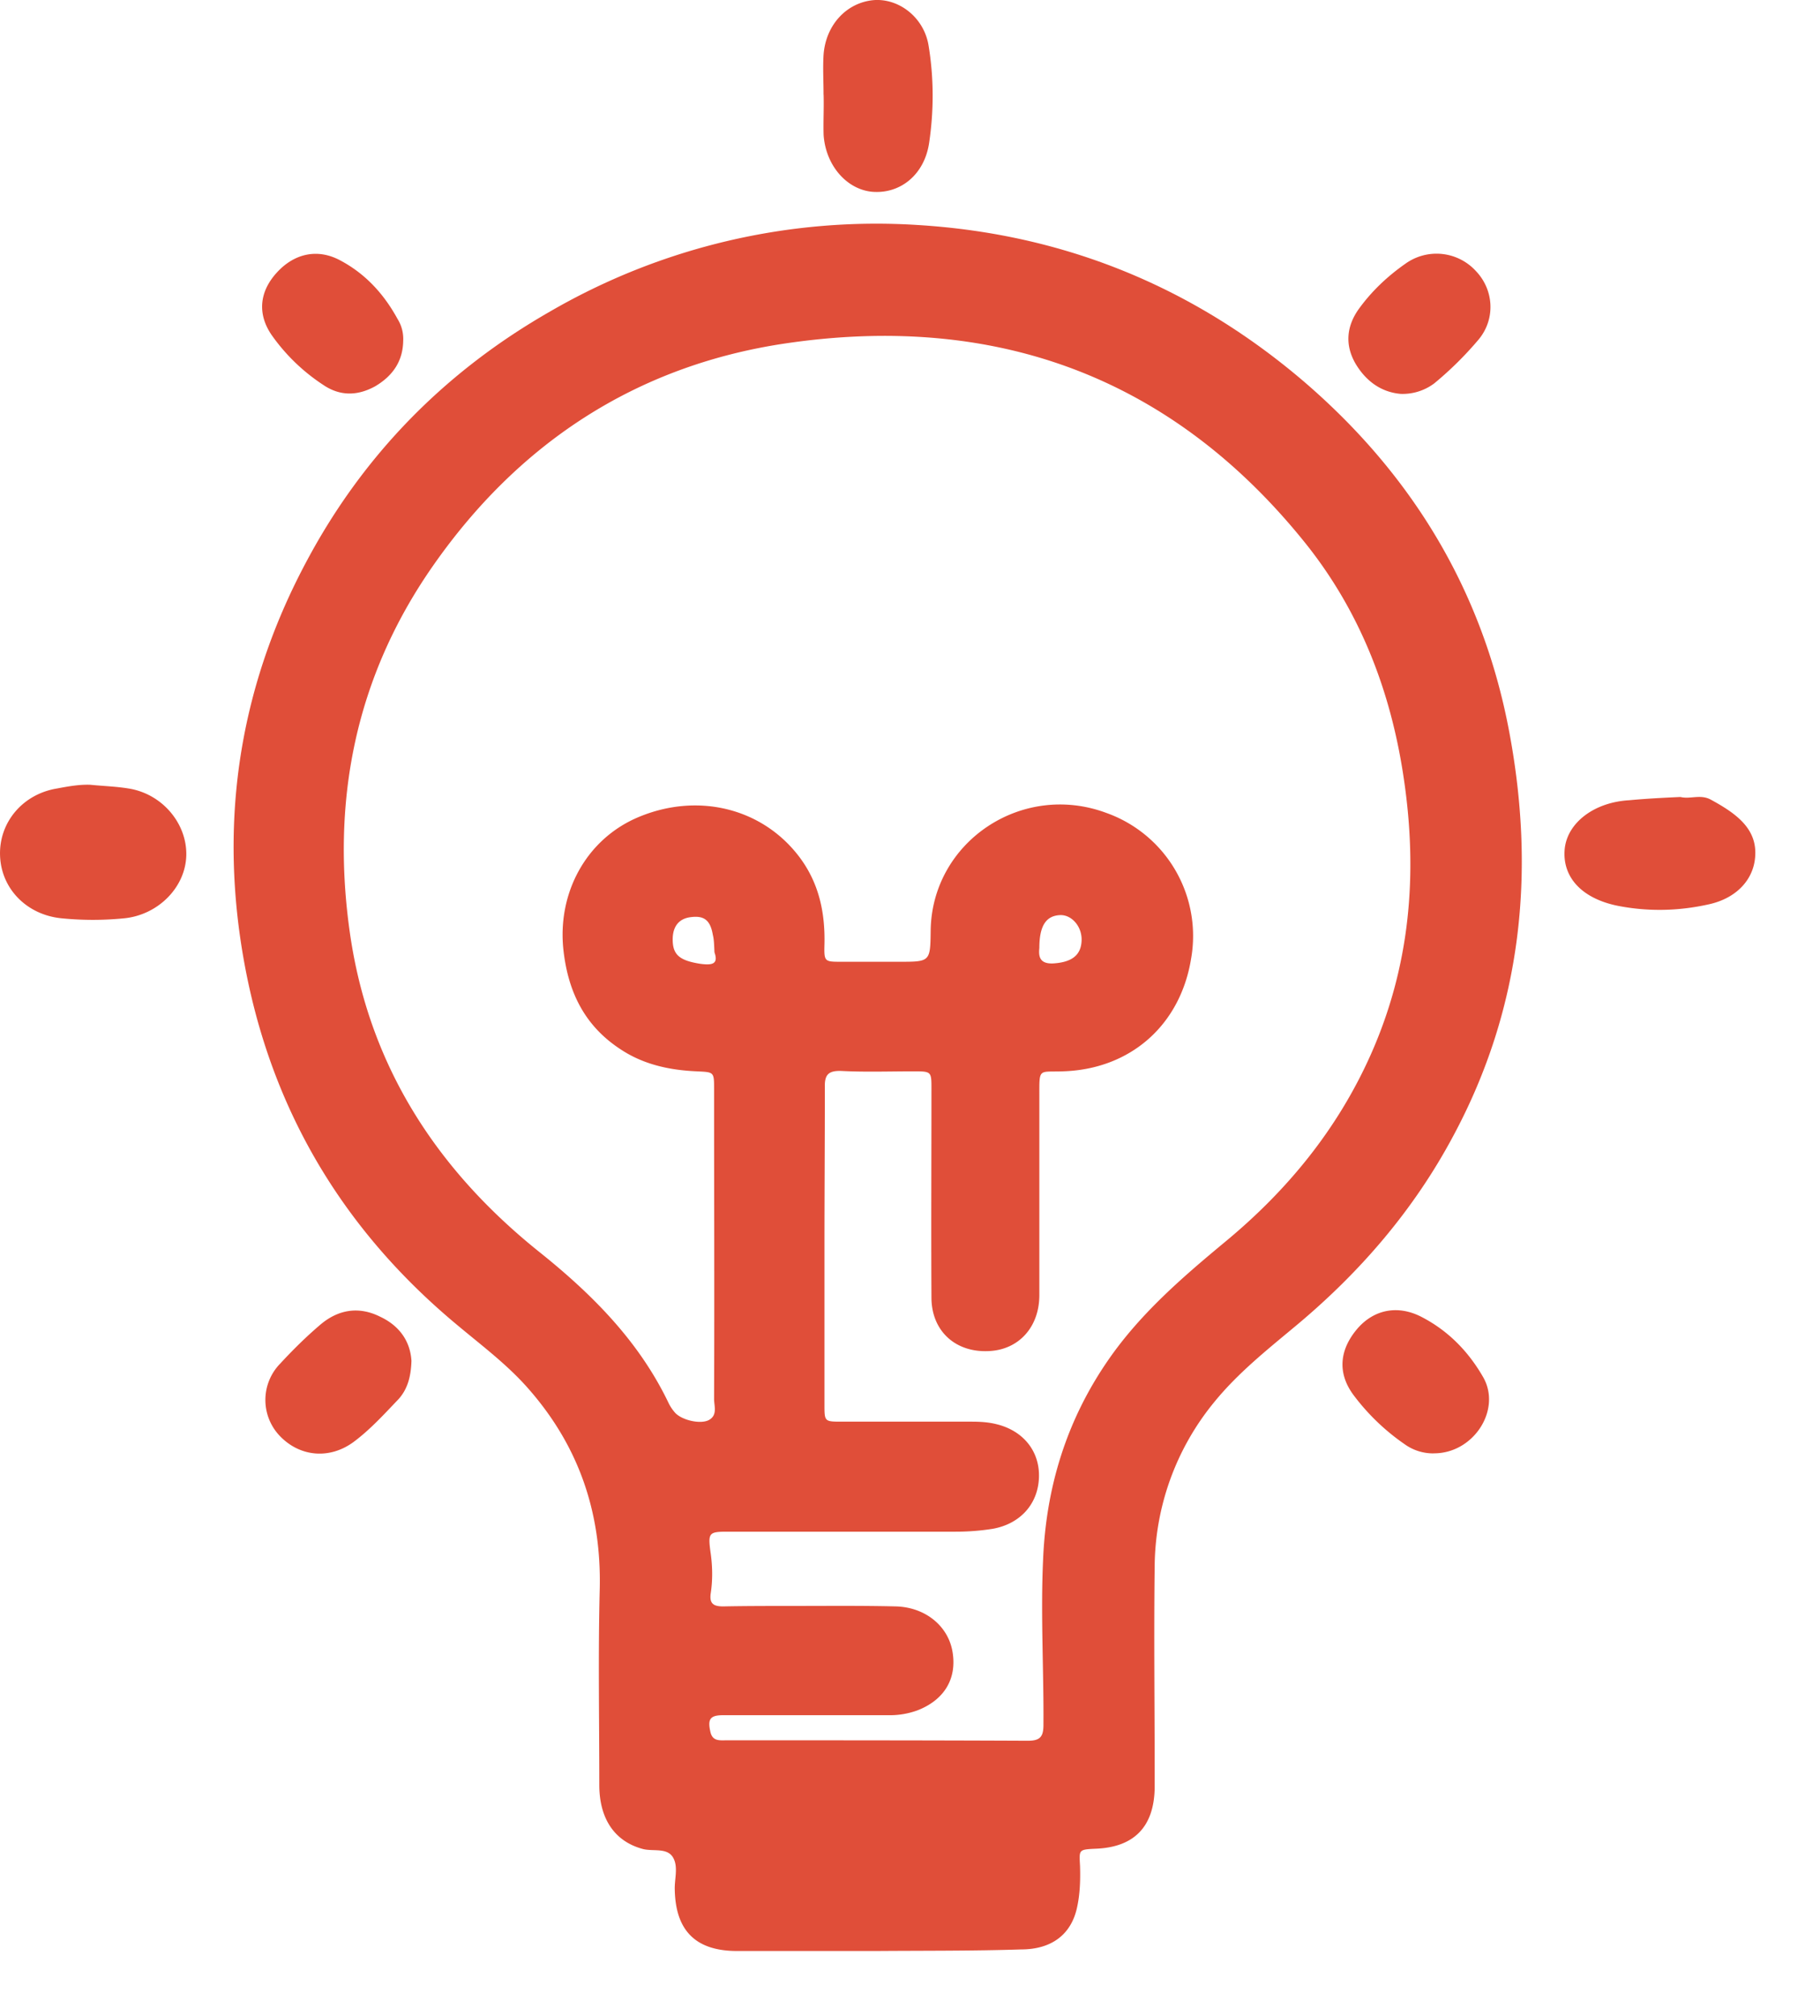 <?xml version="1.0" encoding="utf-8"?><svg width="28" height="31" fill="none" xmlns="http://www.w3.org/2000/svg" viewBox="0 0 28 31"><path d="M13.472 30.002H11.34c-.637 0-.946-.312-.959-.942-.006-.163.057-.35-.025-.493-.088-.157-.303-.094-.46-.132-.43-.112-.676-.455-.676-.986 0-1.011-.019-2.016.007-3.027.025-1.186-.335-2.216-1.13-3.103-.315-.35-.688-.63-1.047-.93-1.893-1.567-3.01-3.564-3.357-5.986-.29-2.041.057-3.97 1.028-5.78.871-1.63 2.127-2.91 3.742-3.833a10.007 10.007 0 015.654-1.33c2.265.138 4.265.962 5.975 2.435 1.653 1.43 2.72 3.208 3.124 5.343.41 2.166.202 4.257-.858 6.23-.606 1.136-1.433 2.097-2.423 2.921-.442.369-.89.724-1.256 1.174a4.025 4.025 0 00-.915 2.54c-.013 1.049 0 2.098 0 3.146v.256c-.013.587-.316.9-.902.924-.272.013-.259.013-.246.269.006.212 0 .424-.045.63-.088.418-.39.65-.864.65-.745.024-1.49.018-2.234.024zm-.788-10.83V21.6c0 .262 0 .262.27.262h1.995c.126 0 .252.007.378.038.417.1.67.418.657.818-.013.412-.29.717-.713.792a3.625 3.625 0 01-.58.044h-3.503c-.278 0-.296.019-.259.3.032.212.038.424.007.636-.026.163.031.213.189.213.347-.007.7-.007 1.047-.007.537 0 1.073-.006 1.61.007.454.012.8.3.87.686.076.419-.12.75-.536.912a1.24 1.24 0 01-.454.075h-2.537c-.202 0-.24.062-.196.255.032.15.146.131.253.131 1.546 0 3.085 0 4.631.007.19 0 .24-.063.24-.244.006-.842-.044-1.685-.006-2.528.044-1.123.36-2.153 1.003-3.083.492-.712 1.136-1.268 1.798-1.817.96-.793 1.73-1.735 2.24-2.878.606-1.36.726-2.771.511-4.232-.195-1.342-.669-2.578-1.52-3.639-2.057-2.56-4.777-3.546-8.008-3.065-2.29.343-4.101 1.536-5.42 3.433-1.186 1.705-1.558 3.602-1.268 5.63.29 2.03 1.325 3.634 2.915 4.907.82.656 1.54 1.38 1.994 2.335a.68.68 0 00.088.13c.101.12.392.188.524.12.139-.076.082-.213.082-.325.006-1.586 0-3.171 0-4.763 0-.268 0-.262-.265-.275-.423-.018-.826-.106-1.18-.343-.542-.356-.795-.868-.87-1.498-.108-.893.346-1.735 1.16-2.072.903-.375 1.88-.138 2.449.593.315.405.416.867.404 1.367-.007.268 0 .268.264.268h.884c.48 0 .48 0 .486-.48.019-1.362 1.4-2.292 2.7-1.81a2.008 2.008 0 011.307 2.24c-.165 1.024-.934 1.704-1.975 1.735-.373.013-.36-.056-.36.375v3.065c0 .493-.316.836-.764.861-.523.032-.896-.306-.896-.824-.006-1.067 0-2.135 0-3.208 0-.269 0-.269-.284-.269-.365 0-.738.013-1.104-.006-.195-.006-.258.056-.252.25 0 .83-.006 1.641-.006 2.453zm3.306-4.594c-.013.125 0 .25.22.237.278-.019.424-.125.43-.356.006-.206-.145-.387-.322-.387-.22.006-.328.156-.328.506zm-4.998.068c-.006-.112-.006-.193-.025-.268-.038-.225-.132-.3-.334-.275-.183.02-.284.138-.284.344 0 .237.107.324.423.374.183.025.284.006.22-.175zM12.67 1.457c0-.206-.012-.412 0-.612.033-.462.354-.805.77-.843.392-.031.777.269.846.7.082.499.082 1.004.007 1.504-.076.487-.448.78-.877.743-.392-.038-.713-.406-.745-.874-.006-.206.006-.412 0-.618.006 0 .006 0 0 0z" fill="#E04E39"/><path d="M22.054 22.35a.751.751 0 01-.448-.144 3.364 3.364 0 01-.789-.762c-.24-.33-.215-.686.07-1.017.258-.294.624-.362.984-.175.41.212.719.53.946.924.29.505-.151 1.18-.763 1.173zM6.33 20.926c-.007.237-.057.43-.196.587-.22.23-.435.468-.694.661-.366.269-.82.232-1.13-.087a.8.8 0 010-1.117c.196-.212.398-.412.619-.6.271-.23.587-.287.915-.124.296.137.467.374.486.68zM25.852 12.256c.152.037.303-.044.461.037.404.219.732.456.688.899-.032.343-.29.618-.7.712-.467.106-.94.118-1.414.025-.555-.113-.858-.444-.814-.88.044-.4.454-.712.99-.743.266-.025.524-.038.79-.05zM21.549 6.057c-.296-.025-.536-.193-.7-.474-.158-.281-.133-.562.05-.824.202-.281.448-.512.726-.706a.82.82 0 011.079.113c.277.287.309.736.044 1.055a5.318 5.318 0 01-.682.674.81.81 0 01-.517.162zM6.203 5.246c-.006.312-.164.536-.429.693-.271.15-.542.156-.801-.02a2.938 2.938 0 01-.789-.76c-.227-.325-.195-.669.07-.962.27-.3.63-.38.978-.194.39.206.675.519.883.9.063.1.095.218.088.343zM1.389 12.068c.195.02.391.025.587.057.517.08.902.536.89 1.03-.013.493-.436.917-.96.967a4.861 4.861 0 01-.953 0c-.536-.05-.933-.45-.952-.961-.02-.512.347-.95.877-1.036.17-.032.34-.063.51-.057z" fill="#E04E39"/></svg>